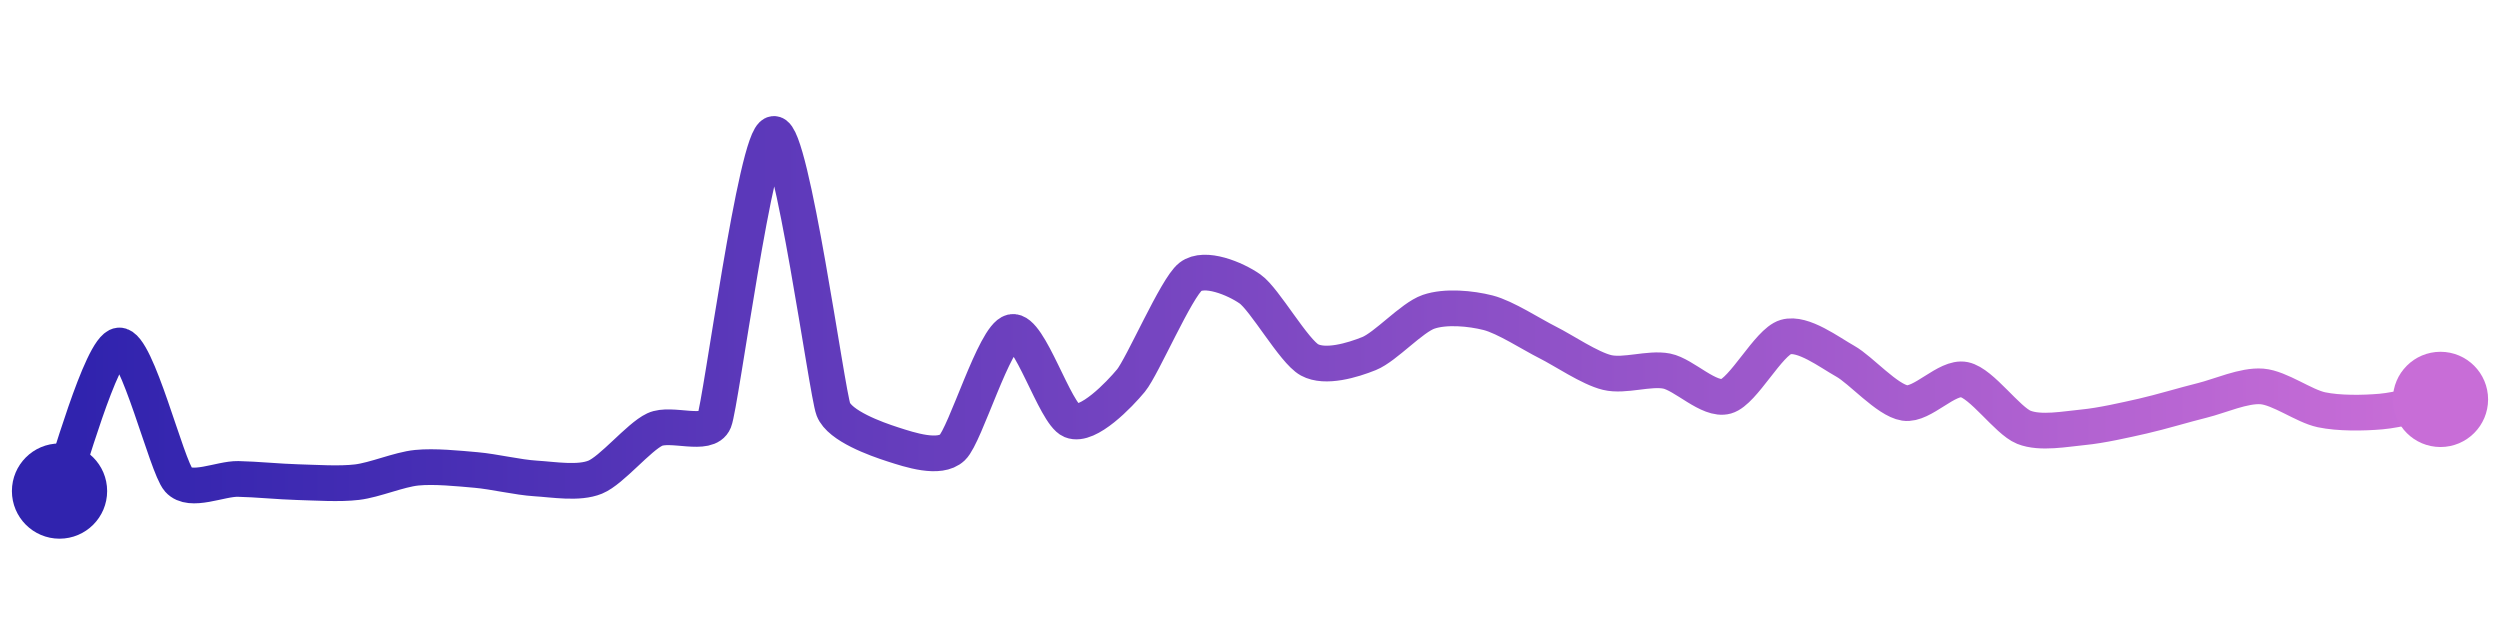 <svg width="200" height="50" viewBox="0 0 210 50" xmlns="http://www.w3.org/2000/svg">
    <defs>
        <linearGradient x1="0%" y1="0%" x2="100%" y2="0%" id="a">
            <stop stop-color="#3023AE" offset="0%"/>
            <stop stop-color="#C86DD7" offset="100%"/>
        </linearGradient>
    </defs>
    <path stroke="url(#a)"
          stroke-width="3"
          stroke-linejoin="round"
          stroke-linecap="round"
          d="M5 40 C 5.57 38.61, 8.51 27.91, 10 27.77 S 14 37.94, 15 39.06 S 18.5 38.95, 20 38.98 S 23.5 39.21, 25 39.25 S 28.51 39.43, 30 39.25 S 33.51 38.19, 35 38.04 S 38.51 38.1, 40 38.23 S 43.5 38.85, 45 38.94 S 48.61 39.4, 50 38.83 S 53.64 35.47, 55 34.83 S 59.44 35.5, 60 34.11 S 63.51 10.15, 65 10 S 69.46 31.73, 70 33.13 S 73.57 35.62, 75 36.08 S 78.91 37.37, 80 36.34 S 83.54 26.97, 85 26.64 S 88.61 33.51, 90 34.08 S 94.04 31.88, 95 30.72 S 98.81 22.92, 100 22 S 103.77 22.16, 105 23.02 S 108.68 28.26, 110 28.98 S 113.61 29.01, 115 28.45 S 118.58 25.43, 120 24.94 S 123.55 24.65, 125 25.02 S 128.66 26.84, 130 27.51 S 133.54 29.69, 135 30.04 S 138.53 29.63, 140 29.92 S 143.56 32.45, 145 32.04 S 148.56 27.48, 150 27.06 S 153.69 28.36, 155 29.09 S 158.52 32.37, 160 32.6 S 163.53 30.34, 165 30.64 S 168.61 34.08, 170 34.64 S 173.51 34.78, 175 34.64 S 178.54 34.03, 180 33.7 S 183.54 32.74, 185 32.38 S 188.5 31.09, 190 31.21 S 193.53 32.86, 195 33.17 S 198.51 33.45, 200 33.32 S 203.53 32.6, 205 32.3"
          fill="none"/>
    <circle r="4" cx="5" cy="40" fill="#3023AE"/>
    <circle r="4" cx="205" cy="32.3" fill="#C86DD7"/>      
</svg>